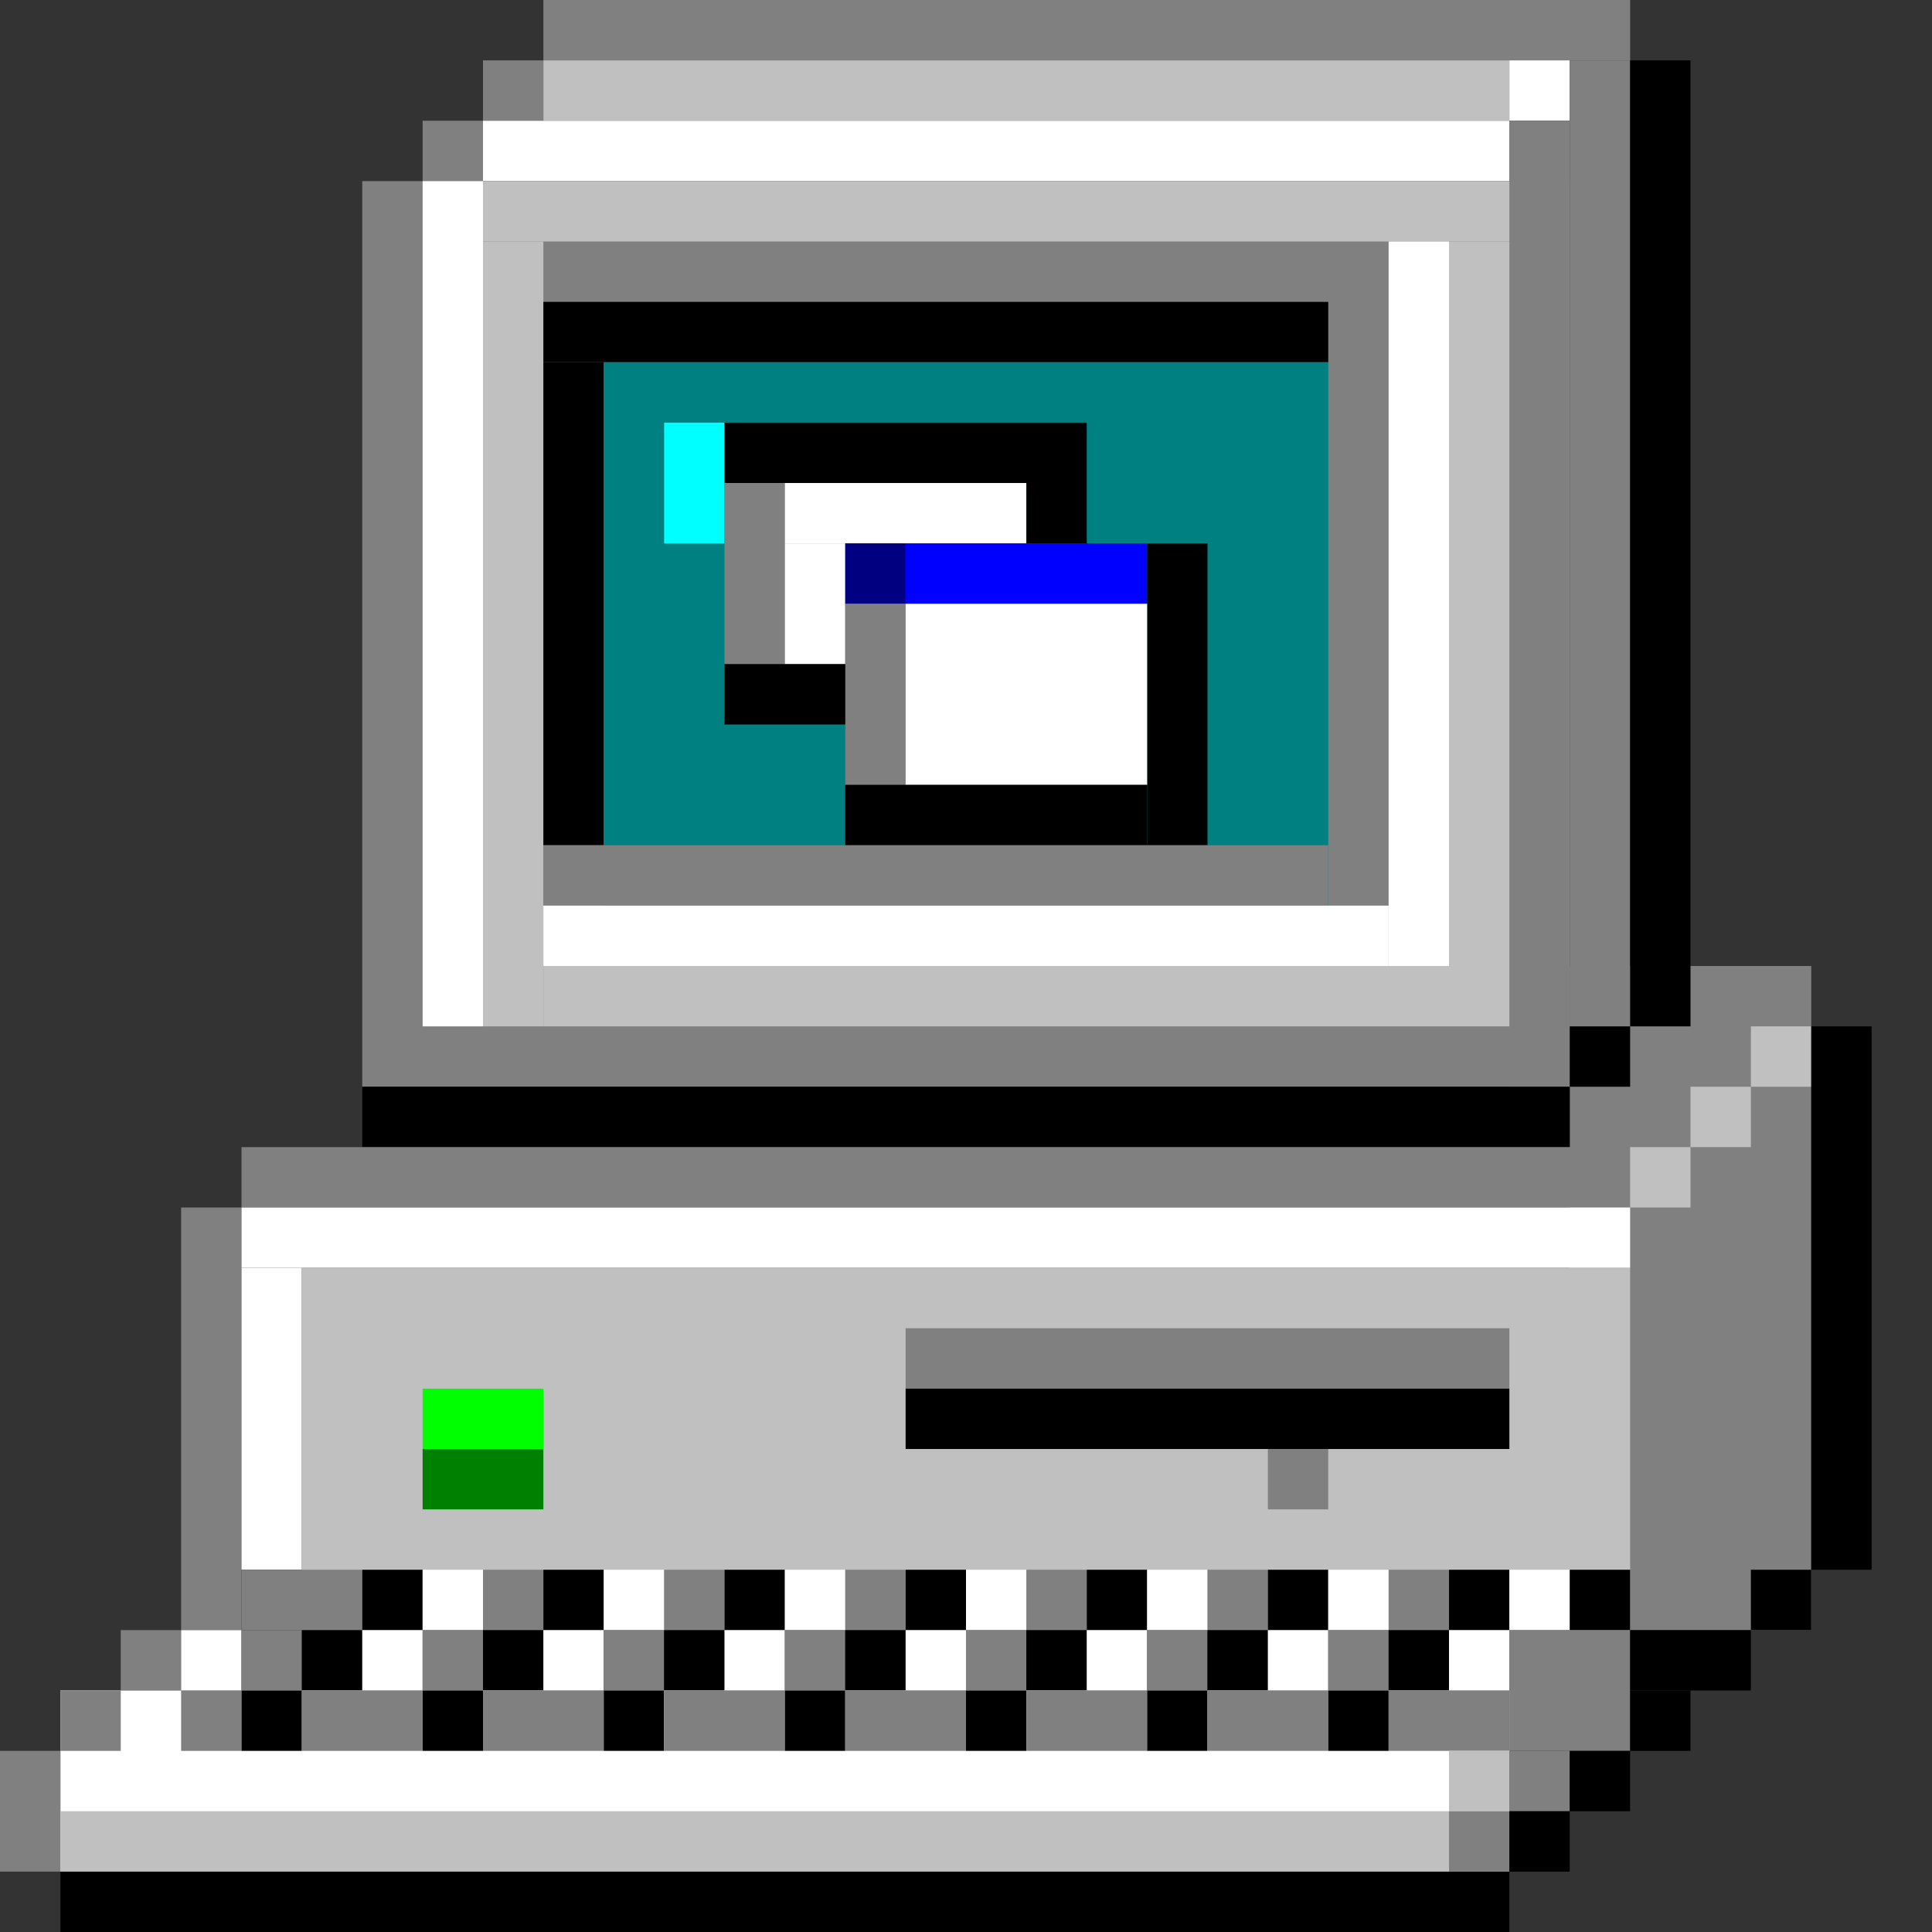 <?xml version="1.0" encoding="UTF-8" ?>
<svg version="1.1" width="32" height="32" xmlns="http://www.w3.org/2000/svg">
<rect width="100%" height="100%" fill="#333333" stroke="none"/>
<rect x="26" y="16" width="4" height="11" fill="#808080" />
<rect x="9" y="0" width="18" height="1" fill="#808080" />
<rect x="8" y="1" width="1" height="1" fill="#808080" />
<rect x="9" y="1" width="16" height="1" fill="#C0C0C0" />
<rect x="25" y="1" width="1" height="1" fill="#FFFFFF" />
<rect x="26" y="1" width="1" height="16" fill="#808080" />
<rect x="27" y="1" width="1" height="16" fill="#000000" />
<rect x="7" y="2" width="1" height="1" fill="#808080" />
<rect x="8" y="2" width="17" height="1" fill="#FFFFFF" />
<rect x="6" y="3" width="20" height="15" fill="#808080" />
<rect x="25" y="2" width="1" height="16" fill="#808080" />
<rect x="7" y="3" width="1" height="14" fill="#FFFFFF" />
<rect x="8" y="3" width="17" height="1" fill="#C0C0C0" />
<rect x="8" y="4" width="1" height="13" fill="#C0C0C0" />
<rect x="23" y="4" width="1" height="12" fill="#FFFFFF" />
<rect x="24" y="4" width="1" height="13" fill="#C0C0C0" />
<rect x="9" y="5" width="13" height="1" fill="#000000" />
<rect x="9" y="6" width="1" height="8" fill="#000000" />
<rect x="10" y="6" width="12" height="9" fill="#008080" />
<rect x="11" y="7" width="1" height="2" fill="#00FFFF" />
<rect x="12" y="7" width="6" height="1" fill="#000000" />
<rect x="12" y="8" width="1" height="3" fill="#808080" />
<rect x="13" y="8" width="4" height="1" fill="#FFFFFF" />
<rect x="17" y="8" width="1" height="1" fill="#000000" />
<rect x="13" y="9" width="1" height="2" fill="#FFFFFF" />
<rect x="14" y="9" width="1" height="1" fill="#000080" />
<rect x="15" y="9" width="4" height="1" fill="#0000FF" />
<rect x="19" y="9" width="1" height="5" fill="#000000" />
<rect x="14" y="10" width="1" height="3" fill="#808080" />
<rect x="15" y="10" width="4" height="3" fill="#FFFFFF" />
<rect x="12" y="11" width="2" height="1" fill="#000000" />
<rect x="14" y="13" width="5" height="1" fill="#000000" />
<rect x="9" y="14" width="13" height="1" fill="#808080" />
<rect x="9" y="15" width="14" height="1" fill="#FFFFFF" />
<rect x="9" y="16" width="15" height="1" fill="#C0C0C0" />
<rect x="26" y="17" width="1" height="1" fill="#000000" />
<rect x="29" y="17" width="1" height="1" fill="#C0C0C0" />
<rect x="30" y="17" width="1" height="9" fill="#000000" />
<rect x="6" y="18" width="20" height="1" fill="#000000" />
<rect x="28" y="18" width="1" height="1" fill="#C0C0C0" />
<rect x="4" y="19" width="23" height="1" fill="#808080" />
<rect x="27" y="19" width="1" height="1" fill="#C0C0C0" />
<rect x="3" y="20" width="1" height="7" fill="#808080" />
<rect x="4" y="20" width="23" height="1" fill="#FFFFFF" />
<rect x="4" y="21" width="1" height="5" fill="#FFFFFF" />
<rect x="5" y="21" width="22" height="6" fill="#C0C0C0" />
<rect x="15" y="22" width="10" height="1" fill="#808080" />
<rect x="7" y="23" width="2" height="1" fill="#00FF00" />
<rect x="15" y="23" width="10" height="1" fill="#000000" />
<rect x="7" y="24" width="2" height="1" fill="#008000" />
<rect x="21" y="24" width="1" height="1" fill="#808080" />
<rect x="4" y="26" width="2" height="1" fill="#808080" />
<rect x="6" y="26" width="1" height="1" fill="#000000" />
<rect x="7" y="26" width="1" height="1" fill="#FFFFFF" />
<rect x="8" y="26" width="1" height="1" fill="#808080" />
<rect x="9" y="26" width="1" height="1" fill="#000000" />
<rect x="10" y="26" width="1" height="1" fill="#FFFFFF" />
<rect x="11" y="26" width="1" height="1" fill="#808080" />
<rect x="12" y="26" width="1" height="1" fill="#000000" />
<rect x="13" y="26" width="1" height="1" fill="#FFFFFF" />
<rect x="14" y="26" width="1" height="1" fill="#808080" />
<rect x="15" y="26" width="1" height="1" fill="#000000" />
<rect x="16" y="26" width="1" height="1" fill="#FFFFFF" />
<rect x="17" y="26" width="1" height="1" fill="#808080" />
<rect x="18" y="26" width="1" height="1" fill="#000000" />
<rect x="19" y="26" width="1" height="1" fill="#FFFFFF" />
<rect x="20" y="26" width="1" height="1" fill="#808080" />
<rect x="21" y="26" width="1" height="1" fill="#000000" />
<rect x="22" y="26" width="1" height="1" fill="#FFFFFF" />
<rect x="23" y="26" width="1" height="1" fill="#808080" />
<rect x="24" y="26" width="1" height="1" fill="#000000" />
<rect x="25" y="26" width="1" height="1" fill="#FFFFFF" />
<rect x="26" y="26" width="1" height="1" fill="#000000" />
<rect x="29" y="26" width="1" height="1" fill="#000000" />
<rect x="2" y="27" width="1" height="1" fill="#808080" />
<rect x="3" y="27" width="1" height="1" fill="#FFFFFF" />
<rect x="4" y="27" width="1" height="1" fill="#808080" />
<rect x="5" y="27" width="1" height="1" fill="#000000" />
<rect x="6" y="27" width="1" height="1" fill="#FFFFFF" />
<rect x="7" y="27" width="1" height="1" fill="#808080" />
<rect x="8" y="27" width="1" height="1" fill="#000000" />
<rect x="9" y="27" width="1" height="1" fill="#FFFFFF" />
<rect x="10" y="27" width="1" height="1" fill="#808080" />
<rect x="11" y="27" width="1" height="1" fill="#000000" />
<rect x="12" y="27" width="1" height="1" fill="#FFFFFF" />
<rect x="13" y="27" width="1" height="1" fill="#808080" />
<rect x="14" y="27" width="1" height="1" fill="#000000" />
<rect x="15" y="27" width="1" height="1" fill="#FFFFFF" />
<rect x="16" y="27" width="1" height="1" fill="#808080" />
<rect x="17" y="27" width="1" height="1" fill="#000000" />
<rect x="18" y="27" width="1" height="1" fill="#FFFFFF" />
<rect x="19" y="27" width="1" height="1" fill="#808080" />
<rect x="20" y="27" width="1" height="1" fill="#000000" />
<rect x="21" y="27" width="1" height="1" fill="#FFFFFF" />
<rect x="22" y="27" width="1" height="1" fill="#808080" />
<rect x="23" y="27" width="1" height="1" fill="#000000" />
<rect x="24" y="27" width="1" height="1" fill="#FFFFFF" />
<rect x="25" y="27" width="2" height="2" fill="#808080" />
<rect x="27" y="27" width="2" height="1" fill="#000000" />
<rect x="1" y="28" width="24" height="3" fill="#FFFFFF" />
<rect x="1" y="28" width="1" height="1" fill="#808080" />
<rect x="3" y="28" width="1" height="1" fill="#808080" />
<rect x="4" y="28" width="1" height="1" fill="#000000" />
<rect x="5" y="28" width="2" height="1" fill="#808080" />
<rect x="7" y="28" width="1" height="1" fill="#000000" />
<rect x="8" y="28" width="2" height="1" fill="#808080" />
<rect x="10" y="28" width="1" height="1" fill="#000000" />
<rect x="11" y="28" width="2" height="1" fill="#808080" />
<rect x="13" y="28" width="1" height="1" fill="#000000" />
<rect x="14" y="28" width="2" height="1" fill="#808080" />
<rect x="16" y="28" width="1" height="1" fill="#000000" />
<rect x="17" y="28" width="2" height="1" fill="#808080" />
<rect x="19" y="28" width="1" height="1" fill="#000000" />
<rect x="20" y="28" width="2" height="1" fill="#808080" />
<rect x="22" y="28" width="1" height="1" fill="#000000" />
<rect x="23" y="28" width="2" height="1" fill="#808080" />
<rect x="27" y="28" width="1" height="1" fill="#000000" />
<rect x="0" y="29" width="1" height="2" fill="#808080" />
<rect x="24" y="29" width="1" height="1" fill="#C0C0C0" />
<rect x="25" y="29" width="1" height="1" fill="#808080" />
<rect x="26" y="29" width="1" height="1" fill="#000000" />
<rect x="1" y="30" width="23" height="1" fill="#C0C0C0" />
<rect x="24" y="30" width="1" height="1" fill="#808080" />
<rect x="25" y="30" width="1" height="1" fill="#000000" />
<rect x="1" y="31" width="24" height="1" fill="#000000" />
</svg>
